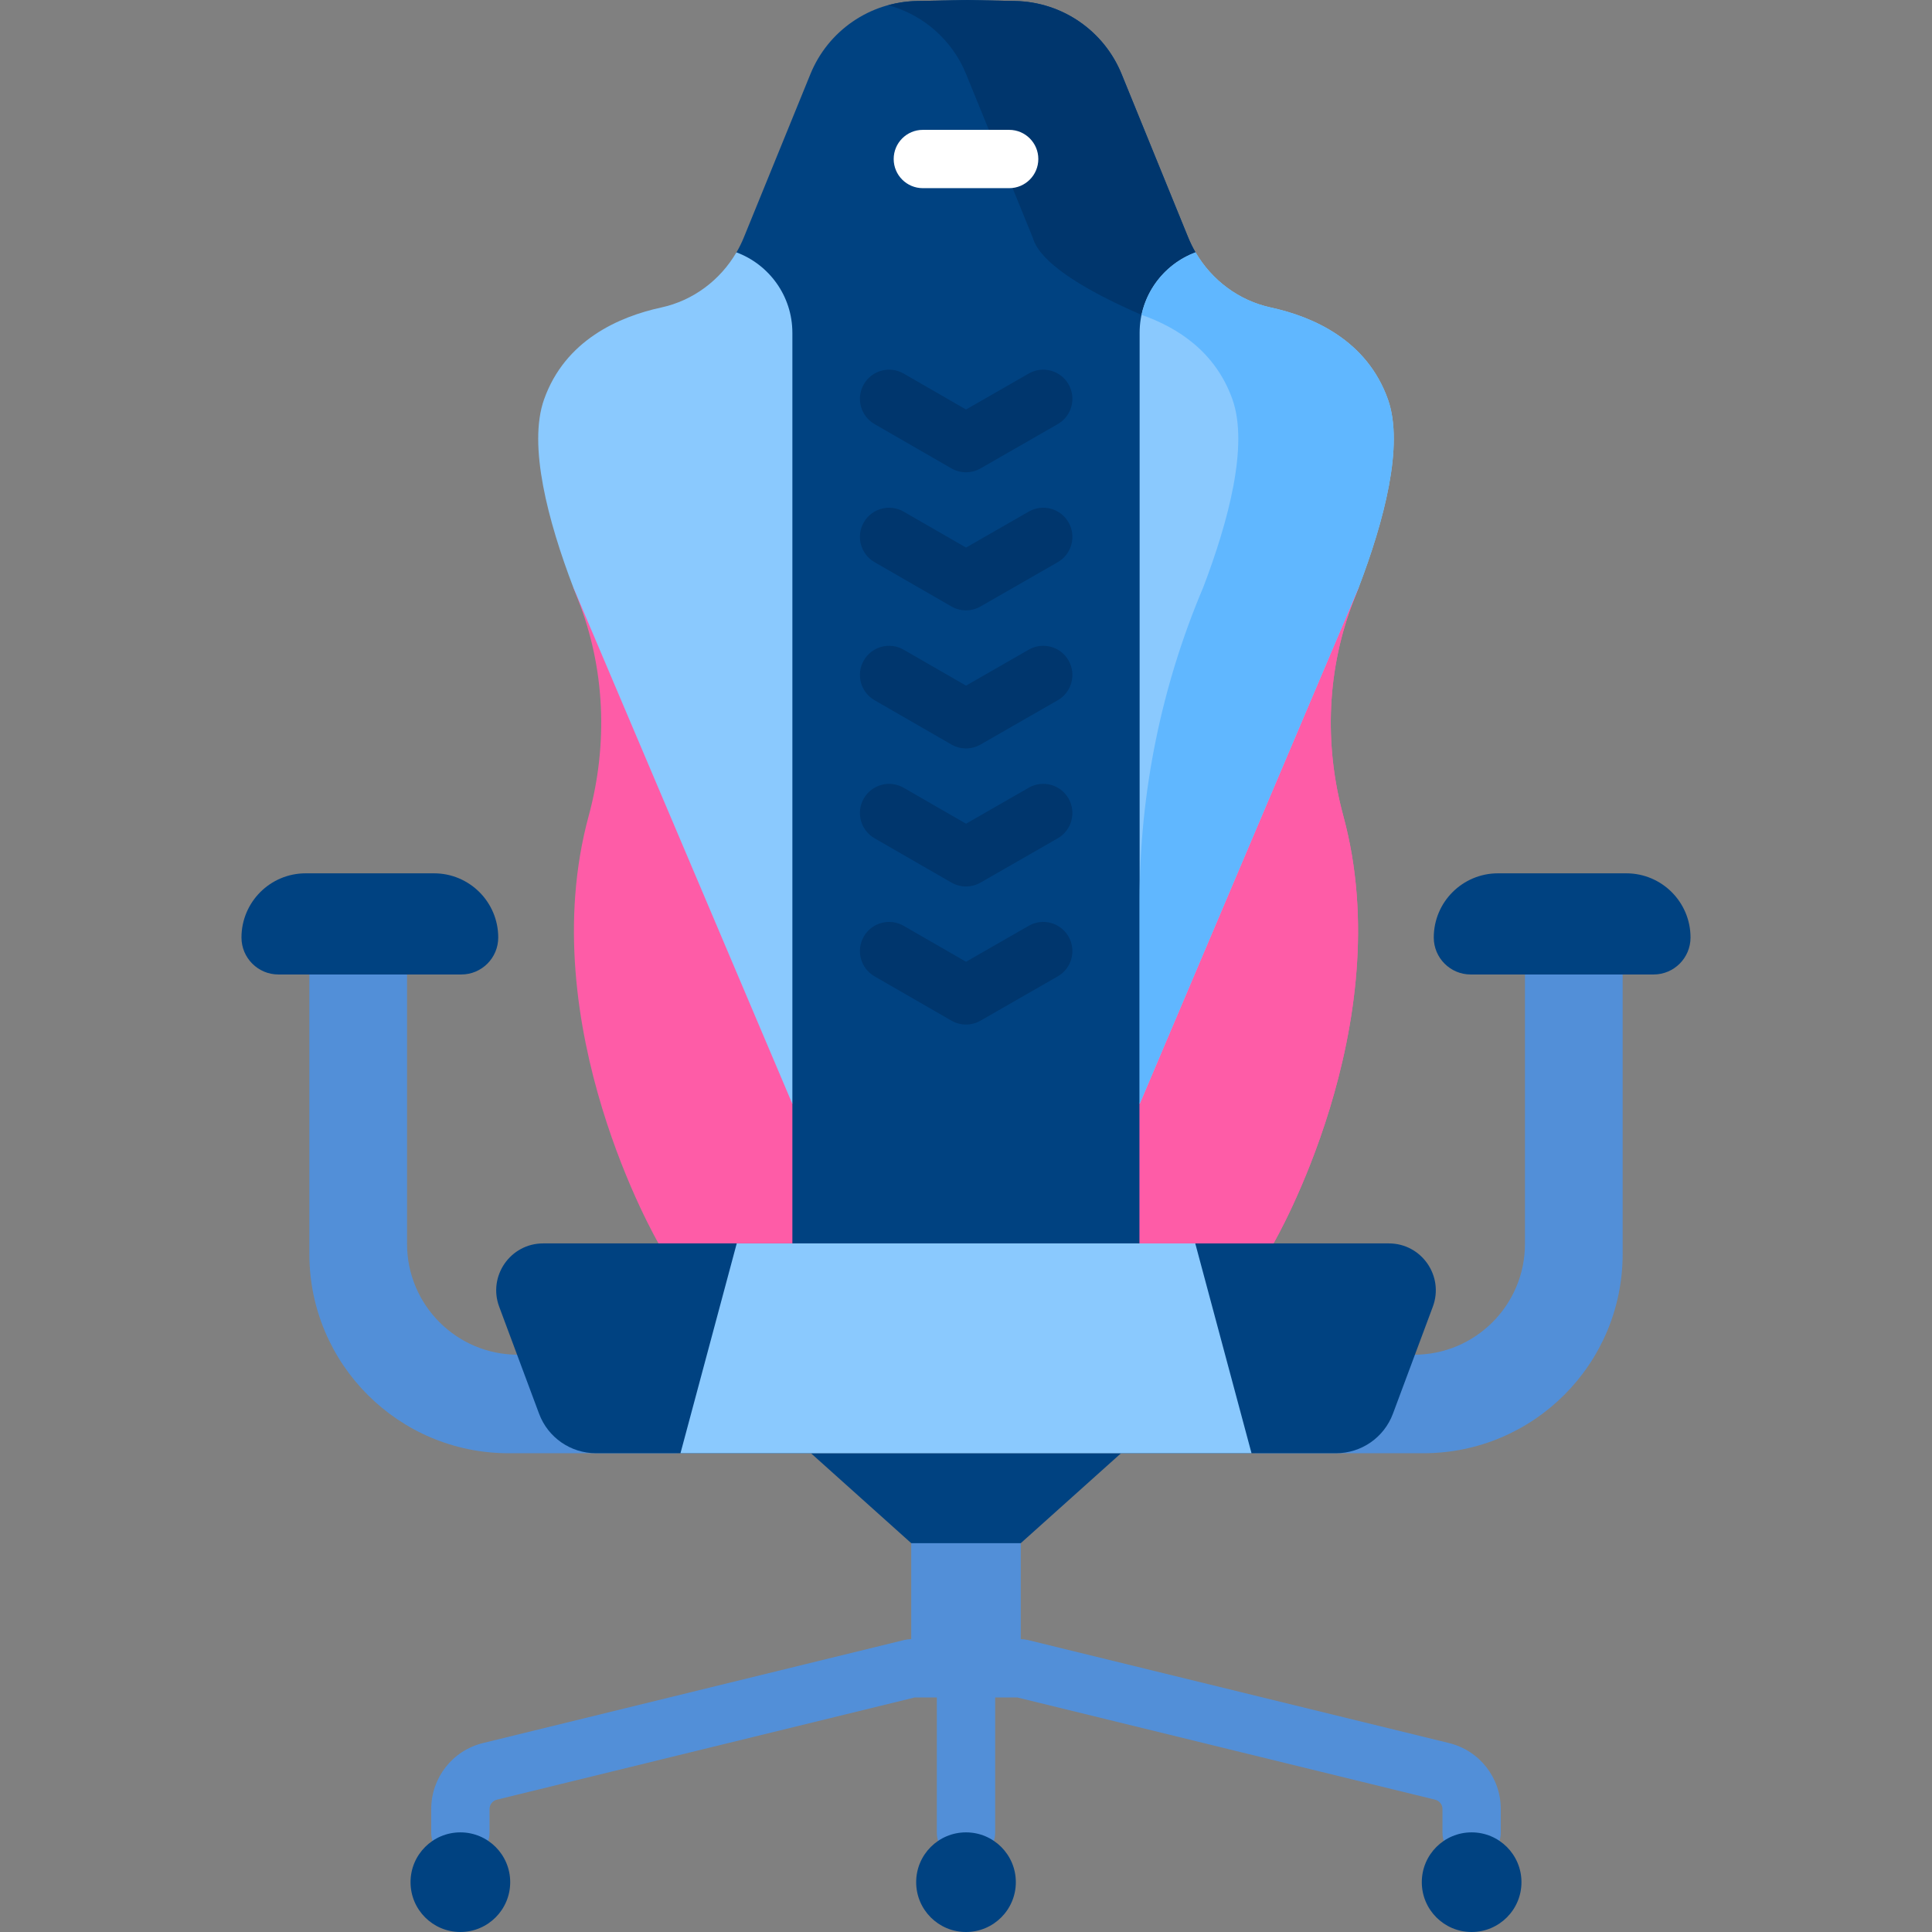 <svg id="Capa_1" enable-background="new 0 0 512 512" height="512" viewBox="0 0 512 512" width="512" xmlns="http://www.w3.org/2000/svg"><rect x="0" y="0" width="512" height="512" fill="#808080" stroke="none"/><g><g><g><g><path d="m107.87 257.164h-25.891v75.151c0 29.166 23.644 52.81 52.81 52.81h44.756v-26.107h-42.286c-16.231 0-29.389-13.158-29.389-29.389z" fill="#528fd8"/><path d="m122.242 258.25h-48.453c-5.409 0-9.795-4.385-9.795-9.795 0-9.397 7.617-17.014 17.014-17.014h34.014c9.397 0 17.014 7.617 17.014 17.014 0 5.41-4.385 9.795-9.794 9.795z" fill="#004281"/></g></g><g><g><path d="m404.13 257.164h25.891v75.151c0 29.166-23.644 52.81-52.81 52.81h-44.756v-26.107h42.286c16.231 0 29.389-13.158 29.389-29.389z" fill="#528fd8"/><path d="m389.758 258.25h48.453c5.409 0 9.795-4.385 9.795-9.795 0-9.397-7.617-17.014-17.014-17.014h-34.014c-9.397 0-17.014 7.617-17.014 17.014 0 5.41 4.385 9.795 9.794 9.795z" fill="#004281"/></g></g></g><g><g fill="#528fd8"><path d="m383.979 461.921-111.631-27.309c-.601-.147-1.217-.221-1.836-.221h-29.024c-.619 0-1.235.074-1.836.221l-111.632 27.309c-8.092 1.979-13.743 9.18-13.743 17.512v6.206c0 4.267 3.459 7.726 7.726 7.726 4.268 0 7.726-3.459 7.726-7.726v-6.206c0-1.19.807-2.219 1.963-2.502l110.727-27.088h5.854v35.795c0 4.267 3.459 7.726 7.726 7.726s7.726-3.459 7.726-7.726v-35.795h5.854l110.726 27.088c1.156.283 1.964 1.311 1.964 2.502v6.206c0 4.267 3.459 7.726 7.726 7.726s7.726-3.459 7.726-7.726v-6.206c.002-8.332-5.65-15.533-13.742-17.512z"/><path d="m241.488 402.223h29.024v39.894h-29.024z"/></g><g fill="#004281"><ellipse cx="122.003" cy="498.798" rx="13.206" ry="13.202"/><ellipse cx="256" cy="498.798" rx="13.206" ry="13.202"/><ellipse cx="389.997" cy="498.798" rx="13.206" ry="13.202"/><path d="m270.512 408.958h-29.024l-26.573-23.833h82.17z"/><path d="m354.054 385.125h-196.108c-6.722 0-12.736-4.176-15.083-10.472l-10.573-28.361c-3.029-8.125 2.982-16.777 11.656-16.777h224.11c8.674 0 14.685 8.652 11.656 16.777l-10.573 28.361c-2.349 6.297-8.363 10.472-15.085 10.472z"/><path d="m337.486 329.515s-16.357-255.255-20.658-262.631c-.74-1.269-1.395-2.597-1.957-3.976l-17.641-43.288c-4.682-11.489-15.75-19.095-28.157-19.351l-13.073-.269-13.073.269c-12.407.256-23.475 7.862-28.157 19.351l-17.642 43.288c-.562 1.379-1.217 2.706-1.957 3.975-4.3 7.376-20.658 262.631-20.658 262.631l81.487 20.232z"/></g><path d="m316.828 66.884c-.74-1.269-1.395-2.597-1.957-3.976l-17.641-43.288c-4.682-11.489-15.75-19.095-28.157-19.351l-13.073-.269-13.072.269c-2.586.053-5.107.443-7.531 1.104 9.206 2.509 16.92 9.153 20.626 18.247l17.642 43.288c.562 1.379 1.501 8.689 28.863 20.539 7.834 3.394 18.601-9.187 14.3-16.563z" fill="#00366d"/><path d="m316.755 329.515 14.913 55.61h-151.336l14.913-55.61z" fill="#8ac9fe"/><g><path d="m151.902 155.606c.403 1.058.81 2.108 1.221 3.144 7.264 18.326 8.053 38.453 2.884 57.477-15.119 55.635 18.508 113.288 18.508 113.288h35.473v-36.958l-14.768-95.621z" fill="#fe5ca7"/><path d="m209.987 88.207c0-9.776-6.169-18.11-14.826-21.33-4.3 7.375-11.461 12.773-19.918 14.61-11.191 2.43-25.493 8.637-31.067 24.379-4.3 12.141 1.057 32.236 7.726 49.739l58.086 136.951v-204.349z" fill="#8ac9fe"/><path d="m360.098 155.606-41.601 29.135-16.485 107.817v36.958h35.473s33.626-57.653 18.508-113.288c-5.17-19.023-4.381-39.151 2.883-57.477.412-1.038.819-2.087 1.222-3.145z" fill="#fe5ca7"/><path d="m360.098 155.606-41.601 29.135-16.485 107.817v36.958h35.473s33.626-57.653 18.508-113.288c-5.17-19.023-4.381-39.151 2.883-57.477.412-1.038.819-2.087 1.222-3.145z" fill="#fe5ca7"/><path d="m302.013 88.207v204.35l58.085-136.951c6.67-17.503 12.026-37.598 7.727-49.739-5.575-15.742-19.876-21.949-31.067-24.379-8.457-1.837-15.618-7.234-19.918-14.61-8.659 3.219-14.827 11.553-14.827 21.329z" fill="#8ac9fe"/><path d="m367.825 105.866c-5.575-15.742-19.877-21.949-31.067-24.379-8.457-1.837-15.618-7.234-19.918-14.61-7.211 2.681-12.68 8.915-14.312 16.57 9.574 3.335 19.628 9.817 24.09 22.419 4.3 12.141-1.057 32.236-7.727 49.739-11.138 26.261-16.878 54.495-16.878 83.02v53.931l58.085-136.951c6.67-17.502 12.026-37.597 7.727-49.739z" fill="#60b7ff"/></g><path d="m256 125.163c-1.332 0-2.663-.344-3.857-1.032l-20.385-11.743c-3.697-2.13-4.968-6.854-2.838-10.551 2.132-3.698 6.856-4.968 10.552-2.838l16.536 9.526 16.62-9.534c3.7-2.122 8.423-.844 10.546 2.858 2.123 3.701.844 8.423-2.858 10.546l-20.472 11.744c-1.19.683-2.517 1.024-3.844 1.024z" fill="#00366d"/><path d="m256 161.752c-1.332 0-2.663-.344-3.857-1.032l-20.385-11.744c-3.697-2.13-4.968-6.854-2.838-10.552 2.132-3.697 6.856-4.967 10.552-2.838l16.536 9.527 16.619-9.534c3.703-2.124 8.424-.844 10.547 2.857s.844 8.423-2.857 10.546l-20.472 11.744c-1.191.684-2.518 1.026-3.845 1.026z" fill="#00366d"/><path d="m256 198.34c-1.332 0-2.663-.344-3.857-1.032l-20.385-11.744c-3.697-2.13-4.968-6.854-2.838-10.552 2.132-3.697 6.856-4.967 10.552-2.838l16.536 9.527 16.619-9.534c3.703-2.124 8.424-.844 10.547 2.857s.844 8.423-2.857 10.546l-20.472 11.744c-1.191.684-2.518 1.026-3.845 1.026z" fill="#00366d"/><path d="m256 234.927c-1.332 0-2.663-.344-3.857-1.032l-20.385-11.743c-3.697-2.13-4.968-6.854-2.838-10.551 2.132-3.698 6.856-4.968 10.552-2.838l16.536 9.526 16.62-9.534c3.7-2.123 8.423-.844 10.546 2.858 2.123 3.701.844 8.423-2.858 10.546l-20.472 11.744c-1.19.683-2.517 1.024-3.844 1.024z" fill="#00366d"/><path d="m256 271.515c-1.332 0-2.663-.344-3.857-1.032l-20.385-11.743c-3.697-2.13-4.968-6.854-2.838-10.551 2.132-3.698 6.856-4.967 10.552-2.838l16.536 9.526 16.62-9.534c3.7-2.122 8.423-.844 10.546 2.858 2.123 3.701.844 8.423-2.858 10.546l-20.472 11.744c-1.19.683-2.517 1.024-3.844 1.024z" fill="#00366d"/><path d="m267.439 49.866h-22.877c-4.268 0-7.726-3.459-7.726-7.726s3.459-7.726 7.726-7.726h22.877c4.268 0 7.726 3.459 7.726 7.726s-3.459 7.726-7.726 7.726z" fill="#fff"/></g></g></svg>